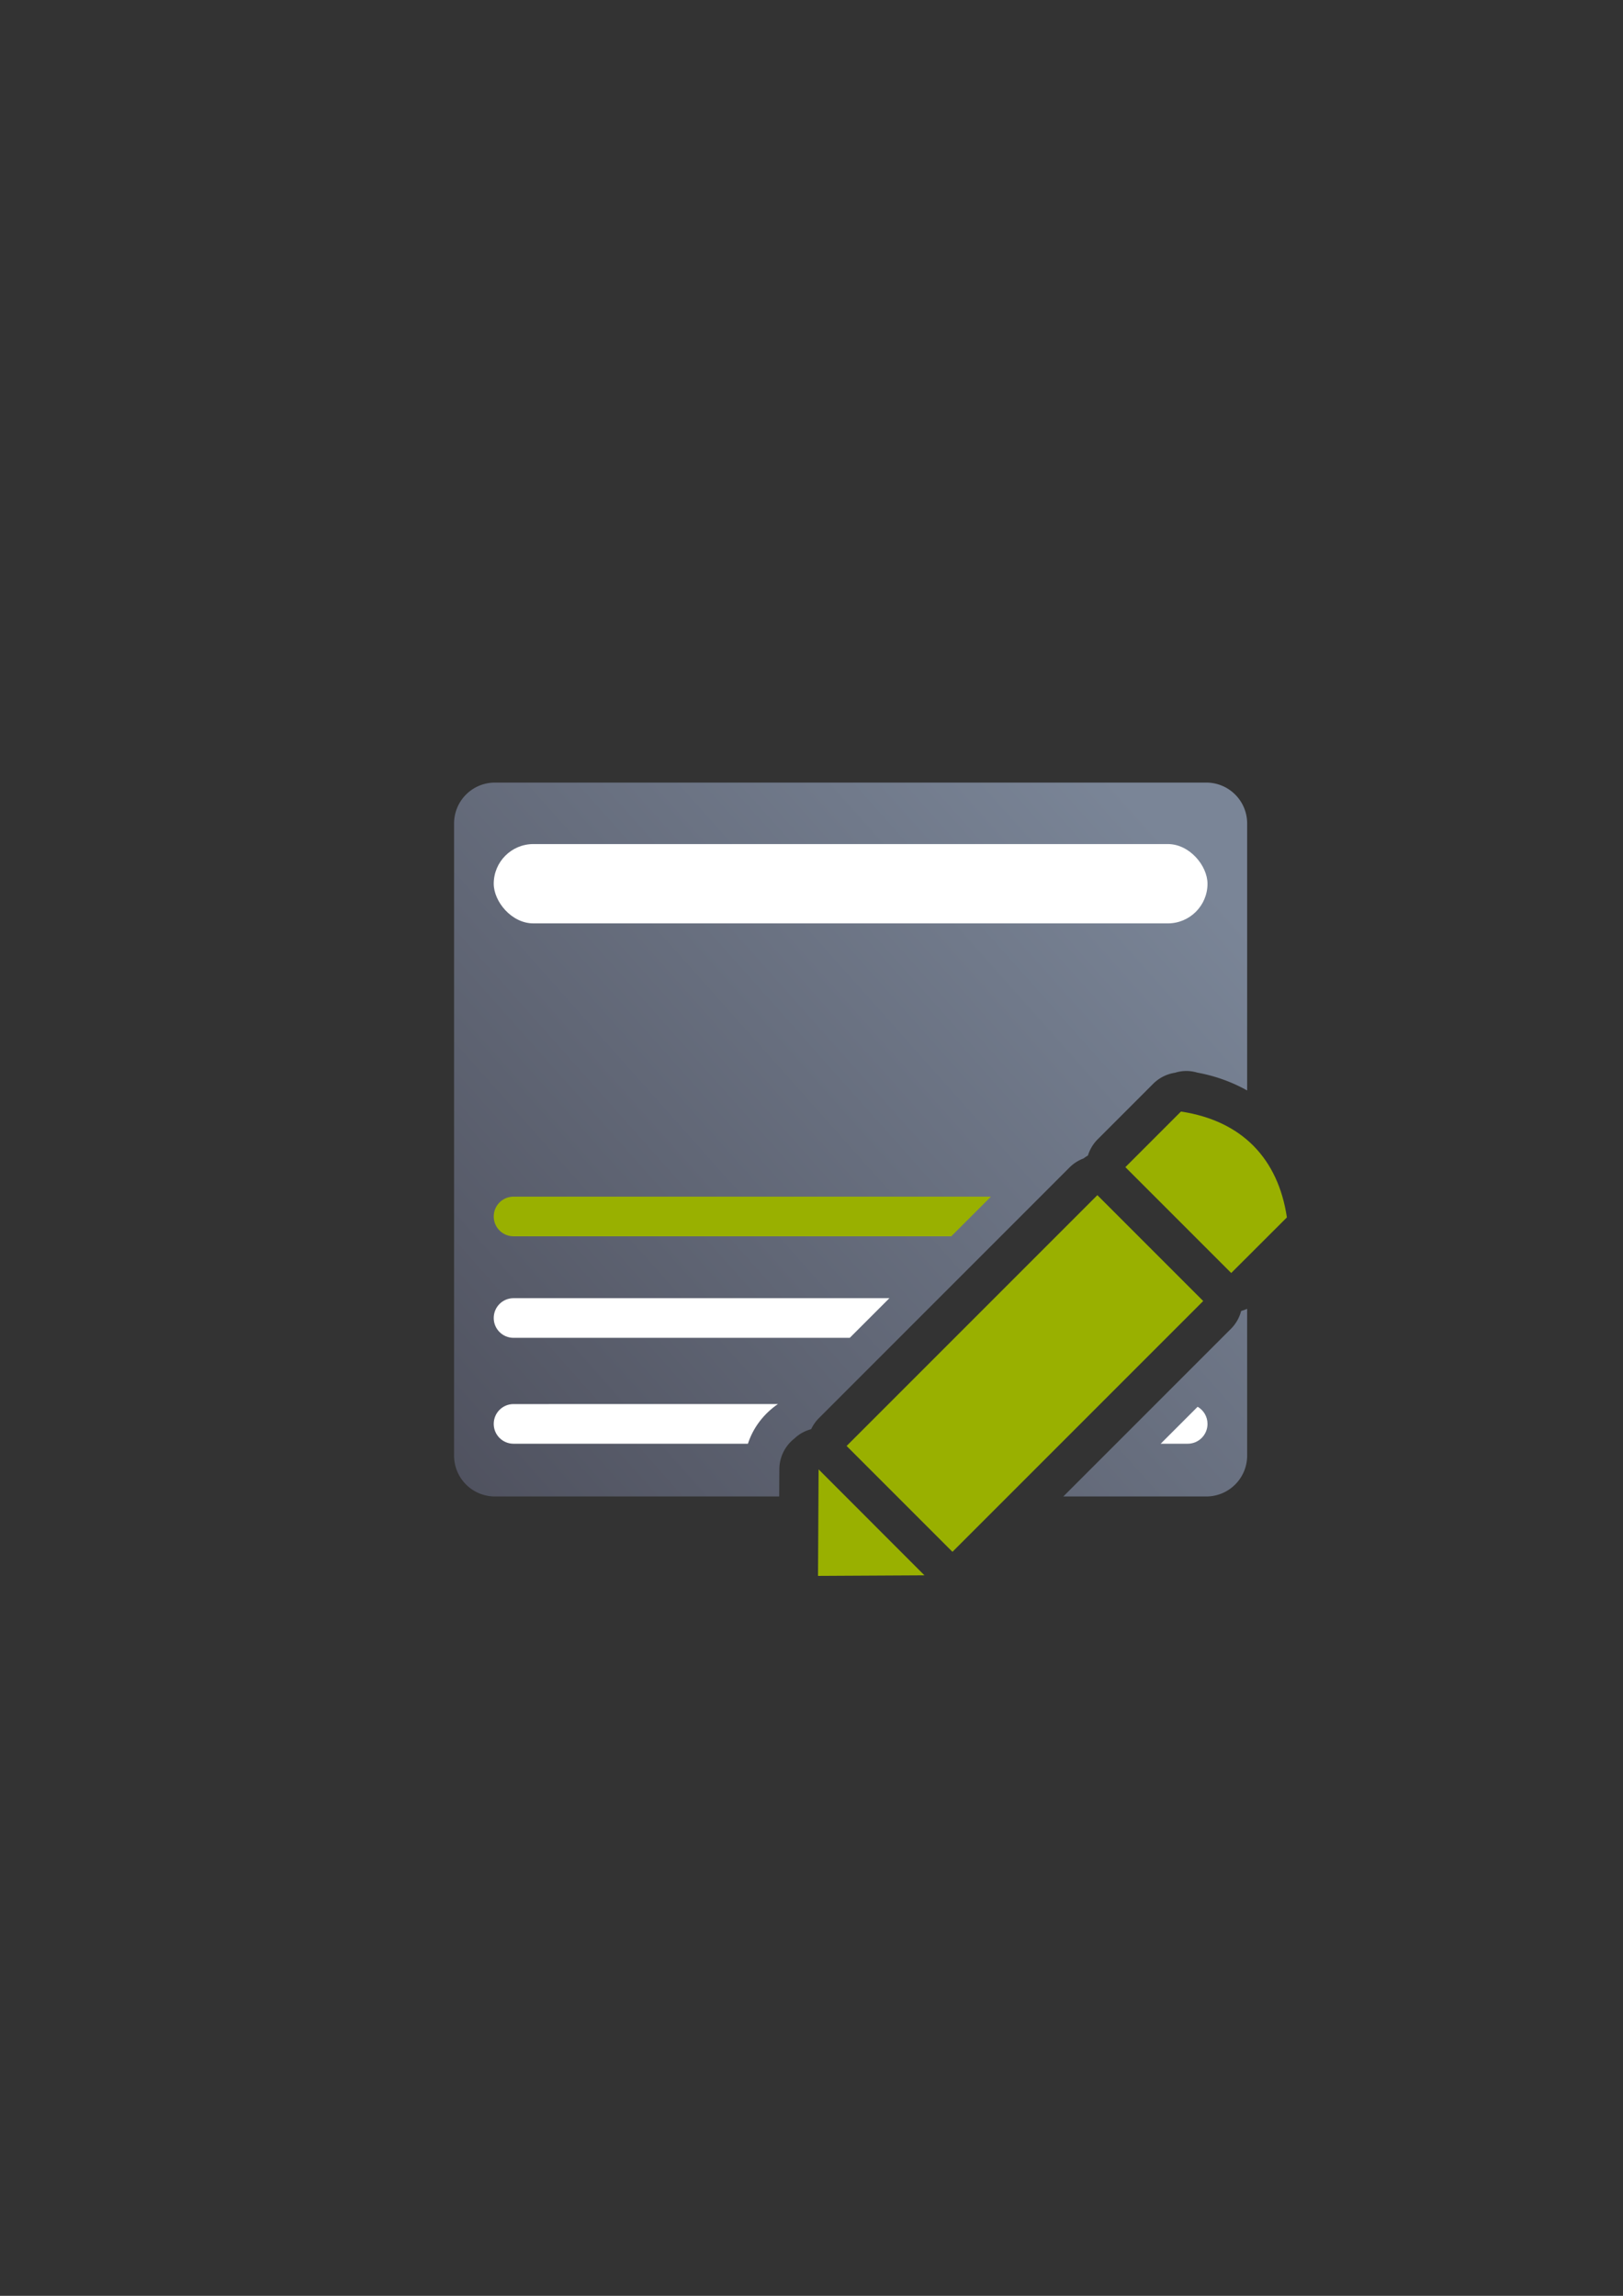<?xml version="1.0" encoding="UTF-8" standalone="no"?>
<!-- Created with Inkscape (http://www.inkscape.org/) -->

<svg
   xmlns:dc="http://purl.org/dc/elements/1.1/"
   xmlns:cc="http://creativecommons.org/ns#"
   xmlns:rdf="http://www.w3.org/1999/02/22-rdf-syntax-ns#"
   xmlns:svg="http://www.w3.org/2000/svg"
   xmlns="http://www.w3.org/2000/svg"
   xmlns:xlink="http://www.w3.org/1999/xlink"
   xmlns:sodipodi="http://sodipodi.sourceforge.net/DTD/sodipodi-0.dtd"
   xmlns:inkscape="http://www.inkscape.org/namespaces/inkscape"
   width="210mm"
   height="297mm"
   viewBox="0 0 744.094 1052.362"
   id="svg2"
   version="1.1"
   inkscape:version="0.91 r13725"
   inkscape:export-xdpi="7.1999998"
   inkscape:export-ydpi="7.1999998"
   sodipodi:docname="directory-attribute.svg"
   inkscape:export-filename="C:\Users\johannes\Documents\Arbeit\RRZE\github3\bicons\32x32\emblems\directory-attribute.png">
  <rect x="0" y="0" width="744.094" height="1052.362" fill="#333333" stroke="none"/>
  <title
     id="title4162">directory attribute</title>
  <defs
     id="defs4">
    <linearGradient
       inkscape:collect="always"
       xlink:href="#linearGradient4321"
       id="linearGradient4354"
       x1="190"
       y1="722.362"
       x2="561.443"
       y2="387.682"
       gradientUnits="userSpaceOnUse"
       gradientTransform="matrix(0.909,0,0,0.92,35.365,39.527)" />
    <linearGradient
       id="linearGradient4321"
       inkscape:collect="always">
      <stop
         id="stop4323"
         offset="0"
         style="stop-color:#4e505d;stop-opacity:1;" />
      <stop
         id="stop4325"
         offset="1"
         style="stop-color:#7a8597;stop-opacity:1" />
    </linearGradient>
  </defs>
  <sodipodi:namedview
     id="base"
     pagecolor="#ffffff"
     bordercolor="#666666"
     borderopacity="1.0"
     inkscape:pageopacity="0.0"
     inkscape:pageshadow="2"
     inkscape:zoom="1"
     inkscape:cx="322.09475"
     inkscape:cy="531.46652"
     inkscape:document-units="px"
     inkscape:current-layer="layer1"
     showgrid="false"
     showguides="true"
     inkscape:guide-bbox="true"
     inkscape:window-width="1600"
     inkscape:window-height="837"
     inkscape:window-x="-4"
     inkscape:window-y="-4"
     inkscape:window-maximized="1"
     inkscape:snap-bbox="true"
     inkscape:bbox-paths="true"
     inkscape:bbox-nodes="true"
     inkscape:snap-nodes="false">
    <sodipodi:guide
       position="560,730"
       orientation="0,1"
       id="guide3338" />
    <sodipodi:guide
       position="560,330"
       orientation="0,1"
       id="guide3340" />
    <sodipodi:guide
       position="190,475"
       orientation="1,0"
       id="guide3344" />
    <sodipodi:guide
       position="590,451"
       orientation="1,0"
       id="guide3346" />
    <inkscape:grid
       type="xygrid"
       id="grid3440" />
  </sodipodi:namedview>
  <g
     inkscape:label="Ebene 1"
     inkscape:groupmode="layer"
     id="layer1">
    <g
       id="g4151">
      <g
         id="g4161">
        <path
           style="color:#252525;clip-rule:nonzero;display:inline;overflow:visible;visibility:visible;opacity:1;isolation:auto;mix-blend-mode:normal;color-interpolation:sRGB;color-interpolation-filters:linearRGB;solid-color:#252525;solid-opacity:1;fill:url(#linearGradient4354);fill-opacity:1;fill-rule:nonzero;stroke:none;stroke-width:23;stroke-linecap:butt;stroke-linejoin:round;stroke-miterlimit:4;stroke-dasharray:none;stroke-dashoffset:0;stroke-opacity:1;color-rendering:auto;image-rendering:auto;shape-rendering:auto;text-rendering:auto;enable-background:accumulate"
           d="M 226.955 358.723 C 216.554 358.723 208.18 367.095 208.18 377.496 L 208.18 667.188 C 208.18 677.588 216.554 685.963 226.955 685.963 L 357.234 685.963 L 357.303 673.436 A 18.002 18.002 0 0 1 364.271 659.342 A 17.502 17.502 0 0 1 371.891 655.117 A 18.002 18.002 0 0 1 375.412 650.076 L 490.381 535.107 A 18.002 18.002 0 0 1 496.781 531.008 A 17.502 17.502 0 0 1 498.787 529.664 A 18.002 18.002 0 0 1 503.219 522.27 L 528.705 496.783 A 18.002 18.002 0 0 1 538.703 491.725 A 17.502 17.502 0 0 1 544.43 490.924 A 17.502 17.502 0 0 1 546.549 491.131 L 546.533 491.111 C 546.643 491.128 546.741 491.168 546.852 491.186 A 17.502 17.502 0 0 1 548.893 491.66 C 557.216 493.187 564.892 496 571.779 499.855 L 571.779 377.496 C 571.779 367.095 563.407 358.723 553.006 358.723 L 226.955 358.723 z M 557.326 533.432 L 566.195 542.301 C 563.945 538.658 561.044 535.739 557.326 533.432 z M 503.449 573.633 L 423.229 653.854 L 444.521 675.148 L 524.742 594.926 L 503.449 573.633 z M 571.779 599.936 A 18.002 18.002 0 0 1 569.031 600.916 A 18.002 18.002 0 0 1 564.365 609.092 L 487.492 685.963 L 553.006 685.963 C 563.407 685.963 571.779 677.588 571.779 667.188 L 571.779 599.936 z "
           id="rect4149" />
        <rect
           style="color:#252525;clip-rule:nonzero;display:inline;overflow:visible;visibility:visible;opacity:1;isolation:auto;mix-blend-mode:normal;color-interpolation:sRGB;color-interpolation-filters:linearRGB;solid-color:#252525;solid-opacity:1;fill:#ffffff;fill-opacity:1;fill-rule:nonzero;stroke:none;stroke-width:23;stroke-linecap:butt;stroke-linejoin:round;stroke-miterlimit:4;stroke-dasharray:none;stroke-dashoffset:0;stroke-opacity:1;color-rendering:auto;image-rendering:auto;shape-rendering:auto;text-rendering:auto;enable-background:accumulate"
           id="rect4151"
           width="327.24"
           height="36.36"
           x="226.36"
           y="386.902"
           ry="18.18" />
        <path
           style="color:#252525;clip-rule:nonzero;display:inline;overflow:visible;visibility:visible;opacity:1;isolation:auto;mix-blend-mode:normal;color-interpolation:sRGB;color-interpolation-filters:linearRGB;solid-color:#252525;solid-opacity:1;fill:#99b000;fill-opacity:1;fill-rule:nonzero;stroke:none;stroke-width:23;stroke-linecap:butt;stroke-linejoin:round;stroke-miterlimit:4;stroke-dasharray:none;stroke-dashoffset:0;stroke-opacity:1;color-rendering:auto;image-rendering:auto;shape-rendering:auto;text-rendering:auto;enable-background:accumulate"
           d="m 235.449,548.521 c -5.036,0 -9.09,4.054 -9.09,9.09 0,5.036 4.054,9.09 9.09,9.09 l 200.684,0 18.18,-18.18 z"
           id="rect4153"
           inkscape:connector-curvature="0"
           sodipodi:nodetypes="sssccs" />
        <path
           style="color:#252525;clip-rule:nonzero;display:inline;overflow:visible;visibility:visible;opacity:1;isolation:auto;mix-blend-mode:normal;color-interpolation:sRGB;color-interpolation-filters:linearRGB;solid-color:#252525;solid-opacity:1;fill:#ffffff;fill-opacity:1;fill-rule:nonzero;stroke:none;stroke-width:23;stroke-linecap:butt;stroke-linejoin:round;stroke-miterlimit:4;stroke-dasharray:none;stroke-dashoffset:0;stroke-opacity:1;color-rendering:auto;image-rendering:auto;shape-rendering:auto;text-rendering:auto;enable-background:accumulate"
           d="m 235.449,595.062 c -5.036,0 -9.09,4.054 -9.09,9.09 0,5.036 4.054,9.09 9.09,9.09 l 154.143,0 18.18,-18.18 -172.322,0 z"
           id="rect4155"
           inkscape:connector-curvature="0" />
        <path
           style="color:#252525;clip-rule:nonzero;display:inline;overflow:visible;visibility:visible;opacity:1;isolation:auto;mix-blend-mode:normal;color-interpolation:sRGB;color-interpolation-filters:linearRGB;solid-color:#252525;solid-opacity:1;fill:#ffffff;fill-opacity:1;fill-rule:nonzero;stroke:none;stroke-width:23;stroke-linecap:butt;stroke-linejoin:round;stroke-miterlimit:4;stroke-dasharray:none;stroke-dashoffset:0;stroke-opacity:1;color-rendering:auto;image-rendering:auto;shape-rendering:auto;text-rendering:auto;enable-background:accumulate"
           d="m 235.449,643.602 c -5.036,0 -9.09,4.054 -9.09,9.09 0,5.036 4.054,9.09 9.09,9.09 l 107.453,0 c 2.415,-7.498 7.39,-13.826 13.746,-18.18 z m 313.633,1.234 -16.945,16.945 12.373,0 c 5.036,0 9.09,-4.054 9.09,-9.09 0,-3.365 -1.814,-6.284 -4.518,-7.855 z"
           id="rect4157"
           inkscape:connector-curvature="0"
           sodipodi:nodetypes="sssccsccssc" />
        <rect
           style="opacity:1;fill:none;fill-opacity:1;stroke:none;stroke-width:23;stroke-linecap:butt;stroke-linejoin:round;stroke-miterlimit:4;stroke-dasharray:none;stroke-opacity:1"
           id="rect4160"
           width="400"
           height="400"
           x="190"
           y="322.362" />
        <path
           inkscape:connector-curvature="0"
           id="path4176"
           d="m 541.432,509.512 -25.487,25.485 48.53,48.528 L 590,558.037 c -3.971,-26.67 -20.354,-44.262 -48.568,-48.525 z m -38.324,38.323 -114.969,114.969 48.53,48.528 114.967,-114.968 -48.528,-48.528 z m -127.806,125.698 -0.265,48.83 48.792,-0.262 z"
           style="fill:#99b000;fill-rule:evenodd;stroke:none;stroke-width:1px;stroke-linecap:butt;stroke-linejoin:miter;stroke-opacity:1"
           sodipodi:nodetypes="cccccccccccccccc" />
      </g>
    </g>
  </g>
</svg>
